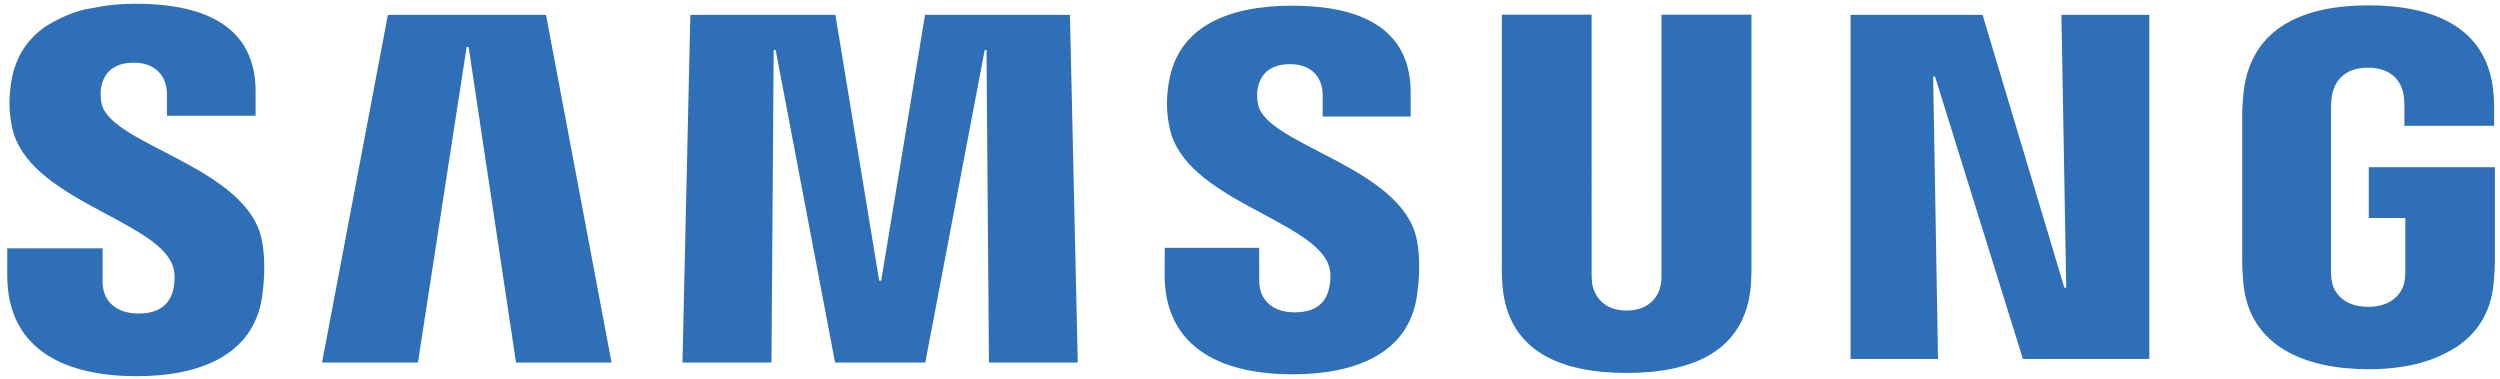 <?xml version="1.0" encoding="utf-8"?>
<!-- Generator: Adobe Illustrator 16.0.0, SVG Export Plug-In . SVG Version: 6.00 Build 0)  -->
<!DOCTYPE svg PUBLIC "-//W3C//DTD SVG 1.1//EN" "http://www.w3.org/Graphics/SVG/1.1/DTD/svg11.dtd">
<svg version="1.1" id="Layer_1" xmlns="http://www.w3.org/2000/svg" xmlns:xlink="http://www.w3.org/1999/xlink" x="0px" y="0px"
	 width="178px" height="27px" viewBox="0 0 178 27" enable-background="new 0 0 178 27" xml:space="preserve">
<path fill="#2F6FB7" d="M27.619,1.058l-4.69,24.754h6.827l3.468-22.466h0.141l3.376,22.466h6.801L38.876,1.058H27.619z
	 M65.863,1.058l-3.122,18.927h-0.144L59.48,1.058H49.154l-0.562,24.754h6.337l0.157-22.255h0.141l4.23,22.255h6.424l4.23-22.255
	h0.128l0.174,22.255h6.324L76.18,1.058H65.863z M7.249,7.429C7.123,6.93,7.156,6.405,7.218,6.127
	c0.174-0.791,0.729-1.664,2.314-1.664c1.478,0,2.353,0.894,2.353,2.249v1.526h6.314V6.501c0-5.394-4.949-6.234-8.536-6.234
	c-0.792,0-1.547,0.055-2.273,0.158L6.089,0.664c0,0-0.592,0.11-1.465,0.489C3.801,1.517,3.259,1.875,3.259,1.875
	C2,2.741,1.109,3.988,0.814,5.755C0.632,6.865,0.601,7.858,0.868,9.101c1.111,5.062,10.095,6.525,11.398,9.728
	c0.249,0.597,0.169,1.365,0.059,1.834c-0.215,0.82-0.783,1.661-2.47,1.661c-1.581,0-2.55-0.891-2.55-2.243v-2.399H0.517
	l-0.002,1.915c0,5.518,4.441,7.188,9.202,7.188c4.58,0,8.343-1.536,8.944-5.654c0.311-2.146,0.077-3.543-0.023-4.071
	C17.567,11.881,7.962,10.331,7.249,7.429z M89.587,7.495c-0.115-0.492-0.087-1.019-0.023-1.28c0.177-0.793,0.721-1.646,2.291-1.646
	c1.467,0,2.319,0.876,2.319,2.213v1.514h6.265V6.574c0-5.338-4.908-6.169-8.451-6.169c-4.454,0-8.107,1.436-8.761,5.436
	c-0.185,1.099-0.208,2.076,0.059,3.305c1.083,5.007,9.985,6.465,11.278,9.637c0.251,0.592,0.172,1.347,0.051,1.807
	c-0.205,0.828-0.772,1.649-2.447,1.649c-1.56,0-2.509-0.886-2.509-2.221l-0.008-2.374h-6.719l-0.013,1.895
	c0,5.466,4.405,7.112,9.11,7.112c4.533,0,8.274-1.511,8.861-5.602c0.305-2.118,0.087-3.498-0.023-4.018
	C99.808,11.896,90.3,10.371,89.587,7.495z M147.117,20.489h-0.134l-5.824-19.432h-9.4v24.499h6.229L137.64,5.452h0.136l6.255,20.104
	h9.002V1.058h-6.26L147.117,20.489z M124.704,1.045H118.3v18.318c0.005,0.329-0.005,0.677-0.056,0.954
	c-0.121,0.604-0.667,1.794-2.432,1.794c-1.76,0-2.294-1.19-2.43-1.794c-0.051-0.276-0.059-0.625-0.059-0.954V1.045h-6.391v17.758
	c-0.018,0.459,0.023,1.39,0.049,1.626c0.441,4.623,4.182,6.124,8.831,6.124c4.656,0,8.392-1.501,8.841-6.124
	c0.023-0.236,0.066-1.167,0.051-1.626V1.045z M168.657,11.904v3.616h2.602v3.594c0.008,0.311-0.01,0.657-0.062,0.938
	c-0.11,0.663-0.751,1.794-2.586,1.794c-1.836,0-2.471-1.132-2.581-1.794c-0.057-0.281-0.072-0.627-0.062-0.938V7.788
	c0-0.396,0.021-0.838,0.103-1.162c0.144-0.62,0.672-1.807,2.52-1.807c1.929,0,2.414,1.26,2.524,1.807
	c0.077,0.349,0.082,0.946,0.082,0.946l-0.005,1.383h6.388V8.127c0,0,0.026-0.841-0.056-1.628c-0.462-4.641-4.392-6.119-8.88-6.119
	c-4.497,0-8.33,1.488-8.895,6.119c-0.043,0.412-0.103,1.187-0.103,1.628v10.42c0,0.466,0.013,0.81,0.083,1.633
	c0.431,4.5,4.417,6.108,8.915,6.108c1.199,0,2.361-0.121,3.436-0.379c0,0,0.754-0.183,1.511-0.509
	c0.757-0.327,1.352-0.72,1.352-0.72c1.421-0.969,2.412-2.412,2.602-4.5c0.072-0.823,0.087-1.167,0.092-1.633v-6.644H168.657z"/>
</svg>
